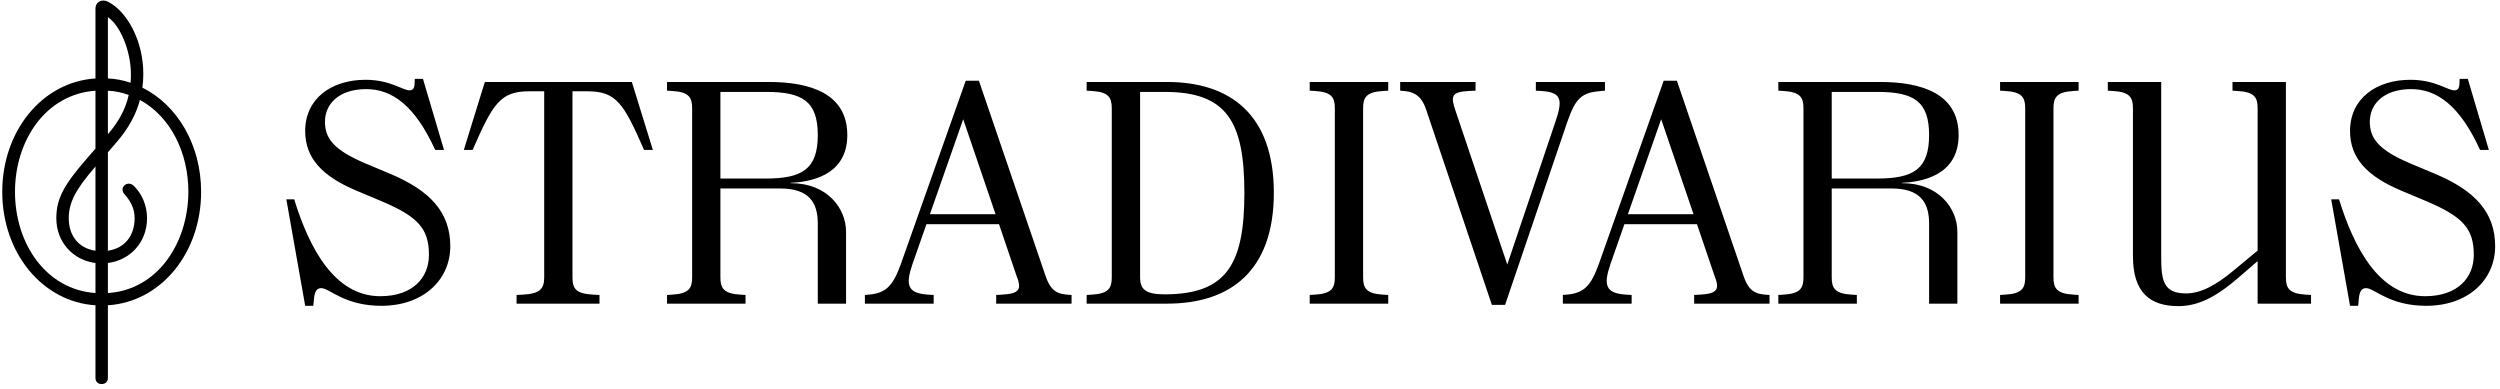 <svg width="289" height="45" viewBox="0 0 289 45" fill="none" xmlns="http://www.w3.org/2000/svg">
    <path d="M12.473 35.291V43.689C12.473 44.15 12.149 44.398 11.754 44.398C11.359 44.398 11.036 44.15 11.036 43.689V35.291C4.894 34.901 0.26 29.232 0.26 22.18C0.26 15.129 4.894 9.459 11.036 9.07V1.026C11.036 0.14 11.862 -0.143 12.509 0.211C14.7 1.345 16.567 4.711 16.567 8.538C16.567 9.105 16.532 9.637 16.46 10.133C20.519 12.152 23.249 16.759 23.249 22.18C23.249 29.232 18.615 34.901 12.473 35.291ZM11.036 33.874V30.401C8.45 30.082 6.51 27.992 6.51 25.228C6.51 22.995 7.372 21.401 9.958 18.424L11.036 17.184V10.487C5.325 10.877 1.733 16.192 1.733 22.18C1.733 28.169 5.325 33.484 11.036 33.874ZM11.036 19.239L10.928 19.381C8.845 21.791 7.947 23.35 7.947 25.228C7.947 27.212 9.06 28.7 11.036 28.984V19.239ZM12.473 1.983V9.07C13.371 9.105 14.269 9.282 15.095 9.566C15.131 9.247 15.131 8.892 15.131 8.538C15.131 6.022 13.981 3.01 12.473 1.983ZM12.473 15.519C13.622 14.172 14.484 12.755 14.879 10.983C14.125 10.7 13.335 10.522 12.473 10.487V15.519ZM12.473 33.874C18.148 33.519 21.74 28.204 21.776 22.18C21.776 17.609 19.693 13.463 16.172 11.55C15.526 13.995 14.161 15.66 13.263 16.688L12.473 17.609V28.984C14.448 28.7 15.562 27.212 15.562 25.228C15.562 24.165 15.167 23.35 14.412 22.464C14.305 22.357 14.161 22.18 14.161 21.897C14.161 21.401 14.879 20.905 15.49 21.507C16.424 22.428 16.999 23.775 16.999 25.228C16.999 27.992 15.059 30.082 12.473 30.401V33.874Z" fill="black"/>
    <path d="M45.119 20.099C49.73 22.038 52.054 24.55 52.054 28.462C52.054 32.41 48.859 35.353 44.102 35.353C39.782 35.353 38.111 33.308 37.131 33.308C36.55 33.308 36.369 33.81 36.296 34.528L36.223 35.353H35.279L33.101 23.043H34.009C35.715 28.57 38.62 34.241 43.957 34.241C47.733 34.241 49.585 32.087 49.585 29.467C49.585 26.452 48.351 25.053 44.102 23.258L41.198 22.038C37.276 20.387 35.279 18.305 35.279 15.146C35.279 11.378 38.329 9.224 42.251 9.224C45.119 9.224 46.571 10.445 47.334 10.445C47.661 10.445 47.879 10.265 47.915 9.835L47.951 9.117H48.895L51.328 17.336H50.311C47.987 12.239 45.337 10.265 42.251 10.301C39.164 10.337 37.567 12.024 37.567 14.07C37.567 16.008 38.584 17.336 42.214 18.879L45.119 20.099ZM56.048 9.476H73.04L75.473 17.336H74.457C72.097 11.952 71.261 10.552 67.885 10.552H66.178V32.051C66.178 33.38 66.578 33.954 68.575 34.061L69.301 34.097V35.102H59.715V34.097L60.441 34.061C62.438 33.954 62.91 33.38 62.91 32.051V10.552H61.204C57.827 10.552 56.992 11.952 54.632 17.336H53.615L56.048 9.476ZM91.376 21.14V21.176H91.449C95.661 21.176 97.803 24.119 97.803 26.775V35.102H94.536V25.842C94.536 23.366 93.482 21.787 90.178 21.787H83.279V32.051C83.279 33.272 83.606 33.954 85.604 34.061L86.184 34.097V35.102H77.107V34.097L77.688 34.061C79.685 33.954 80.012 33.272 80.012 32.051V12.526C80.012 11.306 79.685 10.624 77.688 10.517L77.107 10.481V9.476H88.871C93.591 9.476 97.949 10.768 97.949 15.613C97.949 20.351 93.591 21.033 91.376 21.14ZM88.545 20.638C92.757 20.638 94.536 19.525 94.536 15.613C94.536 11.701 92.757 10.624 88.545 10.624H83.279V20.638H88.545ZM120.859 31.872C121.513 33.81 122.348 34.026 123.873 34.097V35.102H115.159V34.097L115.812 34.061C117.918 33.954 118.136 33.415 117.482 31.8L115.486 25.914H107.098L105.5 30.472C104.629 32.985 104.92 33.918 107.316 34.061L107.933 34.097V35.102H99.981V34.097L100.417 34.061C102.487 33.882 103.249 32.985 104.157 30.472L111.637 9.332H113.161L120.859 31.872ZM107.498 24.765H115.086L111.346 13.783L107.498 24.765ZM134.911 9.476C142.209 9.476 147.256 13.244 147.256 22.289C147.256 31.334 142.209 35.102 134.911 35.102H125.615V34.097L126.197 34.061C128.193 33.954 128.52 33.272 128.52 32.051V12.526C128.52 11.306 128.193 10.624 126.197 10.517L125.615 10.481V9.476H134.911ZM143.85 22.289C143.85 13.998 141.781 10.624 134.628 10.624H131.795V32.051C131.795 33.38 132.34 34.026 134.628 34.026C141.773 34.026 143.85 30.58 143.85 22.289ZM151.402 10.481V9.476H160.479V10.481L159.898 10.517C157.901 10.624 157.575 11.306 157.575 12.526V32.051C157.575 33.272 157.901 33.954 159.898 34.061L160.479 34.097V35.102H151.402V34.097L151.983 34.061C153.98 33.954 154.307 33.272 154.307 32.051V12.526C154.307 11.306 153.98 10.624 151.983 10.517L151.402 10.481ZM185.097 10.517C182.882 10.696 182.156 11.27 181.176 14.106L173.986 35.246H172.461L164.873 12.706C164.255 10.839 163.239 10.552 161.86 10.481V9.476H170.573V10.481L169.811 10.517C167.814 10.624 167.668 11.091 168.25 12.778L174.241 30.58L179.796 14.106C180.668 11.557 180.558 10.66 178.162 10.517L177.544 10.481V9.476H185.533V10.481L185.097 10.517ZM201.544 31.872C202.198 33.81 203.033 34.026 204.558 34.097V35.102H195.844V34.097L196.498 34.061C198.604 33.954 198.821 33.415 198.168 31.8L196.171 25.914H187.783L186.186 30.472C185.315 32.985 185.605 33.918 188.002 34.061L188.619 34.097V35.102H180.668V34.097L181.103 34.061C183.172 33.882 183.935 32.985 184.842 30.472L192.322 9.332H193.847L201.544 31.872ZM188.183 24.765H195.772L192.032 13.783L188.183 24.765ZM219.844 21.14V21.176H219.917C224.128 21.176 226.271 24.119 226.271 26.775V35.102H223.004V25.842C223.004 23.366 221.95 21.787 218.646 21.787H211.747V32.051C211.747 33.272 212.074 33.954 214.071 34.061L214.652 34.097V35.102H205.575V34.097L206.156 34.061C208.153 33.954 208.48 33.272 208.48 32.051V12.526C208.48 11.306 208.153 10.624 206.156 10.517L205.575 10.481V9.476H217.339C222.059 9.476 226.417 10.768 226.417 15.613C226.417 20.351 222.059 21.033 219.844 21.14ZM217.013 20.638C221.224 20.638 223.004 19.525 223.004 15.613C223.004 11.701 221.224 10.624 217.013 10.624H211.747V20.638H217.013ZM231.209 10.481V9.476H240.286V10.481L239.706 10.517C237.708 10.624 237.381 11.306 237.381 12.526V32.051C237.381 33.272 237.708 33.954 239.706 34.061L240.286 34.097V35.102H231.209V34.097L231.79 34.061C233.787 33.954 234.114 33.272 234.114 32.051V12.526C234.114 11.306 233.787 10.624 231.79 10.517L231.209 10.481ZM264.25 32.051C264.25 33.272 264.577 33.954 266.574 34.061L267.155 34.097V35.102H260.982V30.185L258.695 32.159C256.552 33.99 254.41 35.389 251.832 35.389C248.564 35.389 246.568 33.846 246.568 29.611V12.526C246.568 11.306 246.241 10.624 244.244 10.517L243.663 10.481V9.476H249.835V29.718C249.835 32.482 250.126 33.918 252.704 33.918C254.41 33.918 256.153 32.985 258.259 31.226L260.982 28.965V12.526C260.982 11.306 260.656 10.624 258.658 10.517L258.078 10.481V9.476H264.25V32.051ZM281.504 20.099C286.115 22.038 288.439 24.55 288.439 28.462C288.439 32.41 285.244 35.353 280.487 35.353C276.166 35.353 274.496 33.308 273.516 33.308C272.935 33.308 272.753 33.81 272.681 34.528L272.608 35.353H271.664L269.486 23.043H270.394C272.1 28.57 275.005 34.241 280.342 34.241C284.118 34.241 285.97 32.087 285.97 29.467C285.97 26.452 284.735 25.053 280.487 23.258L277.583 22.038C273.661 20.387 271.664 18.305 271.664 15.146C271.664 11.378 274.714 9.224 278.635 9.224C281.504 9.224 282.956 10.445 283.719 10.445C284.046 10.445 284.263 10.265 284.299 9.835L284.336 9.117H285.28L287.712 17.336H286.696C284.373 12.239 281.721 10.265 278.635 10.301C275.549 10.337 273.951 12.024 273.951 14.07C273.951 16.008 274.969 17.336 278.599 18.879L281.504 20.099Z" fill="black"/>
</svg>
